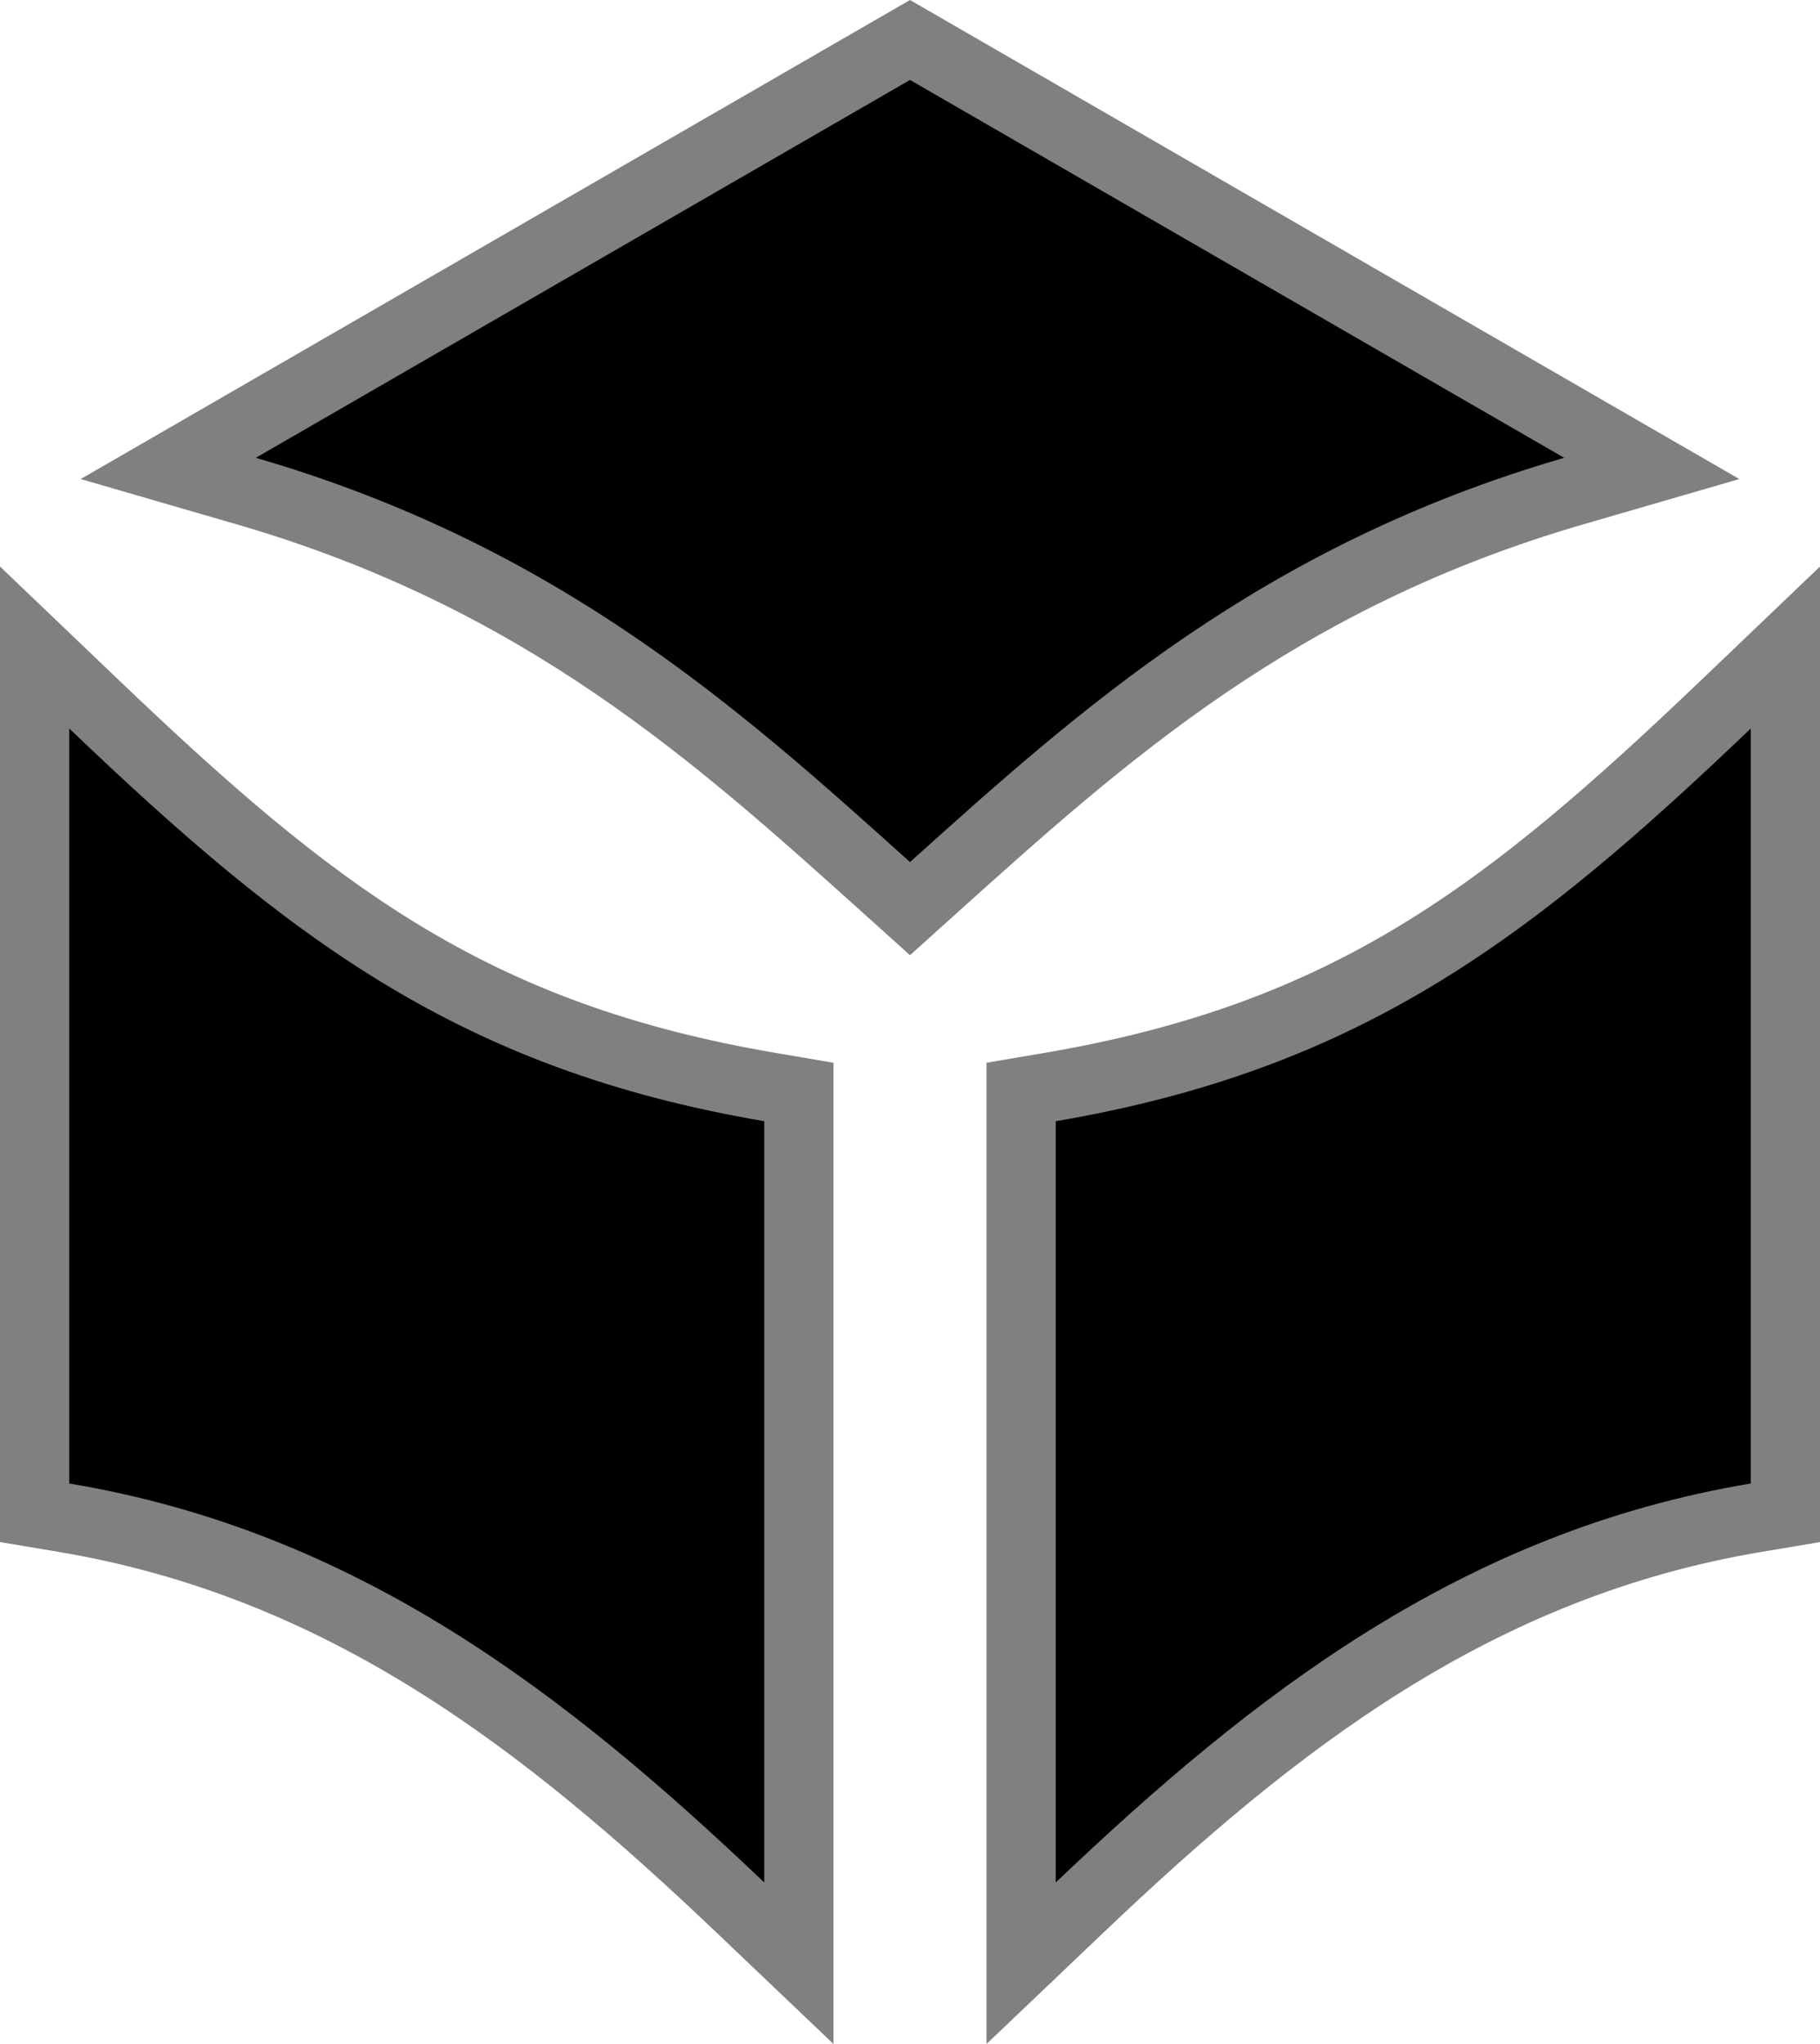 <?xml version="1.0" encoding="UTF-8" standalone="no"?>
<svg
   version="1.1"
   viewBox="0 0 368.172 413.377"
   height="116.664mm"
   width="103.906mm"
   id="svg2"
   xmlns="http://www.w3.org/2000/svg"
   xmlns:svg="http://www.w3.org/2000/svg">
  <defs
     id="defs2" />
  <path
     d="m 184.086,0 -167.764,96.883 31.523,9.152 c 58.24,16.909 92.663,47.936 126.877,78.721 l 9.363,8.426 9.363,-8.426 c 34.214,-30.785 68.637,-61.812 126.877,-78.721 l 31.523,-9.152 z M 0,114.576 v 32.748 164.553 l 11.691,1.955 c 54.535,9.115 94.102,39.743 133.258,77.023 l 23.654,22.521 v -198.441 l -11.65,-1.982 c -58.652,-9.987 -89.315,-33.729 -133.279,-75.75 z m 368.172,0 -23.674,22.627 c -43.965,42.021 -74.627,65.763 -133.279,75.75 l -11.65,1.982 v 198.441 l 23.654,-22.521 c 39.156,-37.28 78.722,-67.909 133.258,-77.023 l 11.691,-1.955 z"
     style="fill:#808080"
     id="path1" />
  <path
     d="M 184.086,16.166 51.75,92.59 c 61.273,17.79 98.125,50.975 132.336,81.758 34.211,-30.782 71.062,-63.968 132.336,-81.758 z M 14,147.324 v 152.699 c 58.508,9.779 100.802,42.799 140.604,80.693 V 226.754 C 92.97,216.259 58.483,189.841 14,147.324 Z m 340.172,0 c -44.483,42.517 -78.97,68.935 -140.604,79.43 V 380.717 c 39.802,-37.895 82.096,-70.915 140.604,-80.693 z"
     id="path2" />
</svg>
